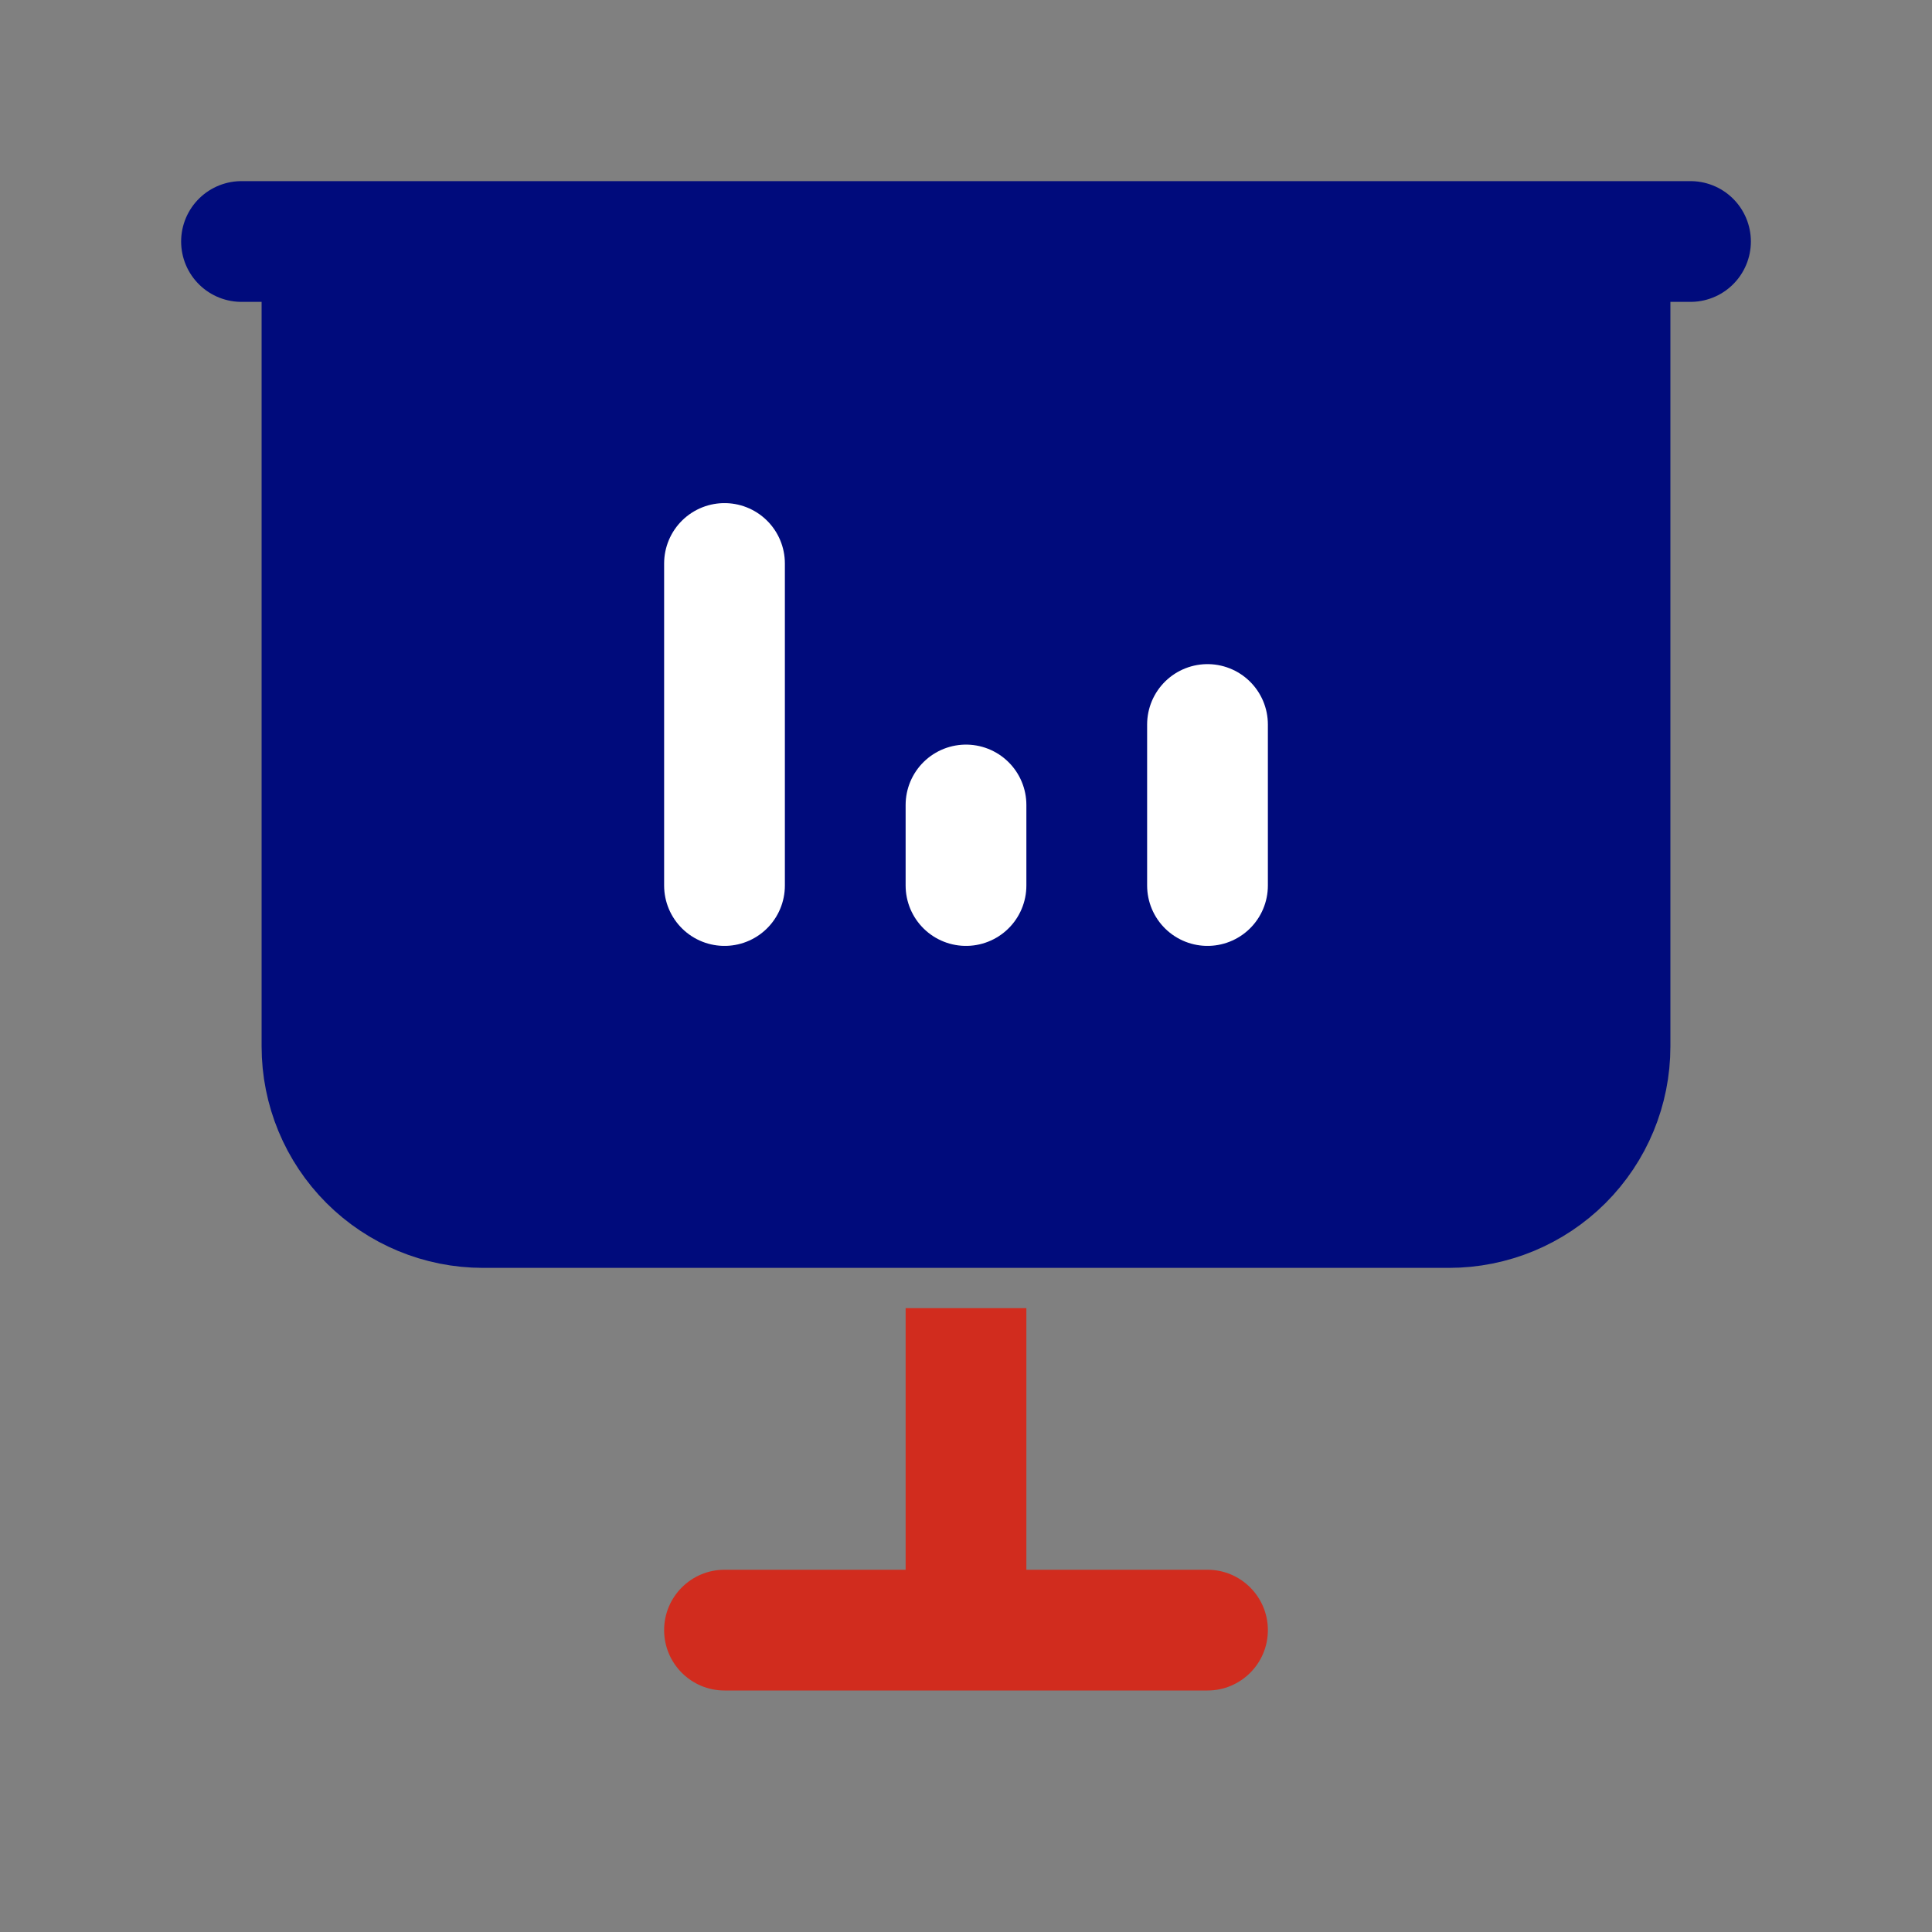 <svg xmlns="http://www.w3.org/2000/svg" width="32" height="32" viewBox="0 0 32 32" fill="none">
    <rect x="0" y="0" width="32" height="32" fill="#808080" stroke="none"/>
    <path d="M17 22.667V21.667H15V22.667H17ZM15 27C15 27.552 15.448 28 16 28C16.552 28 17 27.552 17 27H15ZM12 26C11.448 26 11 26.448 11 27C11 27.552 11.448 28 12 28V26ZM20 28C20.552 28 21 27.552 21 27C21 26.448 20.552 26 20 26V28ZM15 22.667V27H17V22.667H15ZM12 28H20V26H12V28Z" fill="#D12C1E"/>
    <path d="M4 4H28H4ZM5.333 4V17.333C5.333 18.041 5.614 18.719 6.114 19.219C6.614 19.719 7.293 20 8 20H24C24.707 20 25.386 19.719 25.886 19.219C26.386 18.719 26.667 18.041 26.667 17.333V4" fill="#000B7C"/>
    <path d="M4 4H28M5.333 4V17.333C5.333 18.041 5.614 18.719 6.114 19.219C6.614 19.719 7.293 20 8 20H24C24.707 20 25.386 19.719 25.886 19.219C26.386 18.719 26.667 18.041 26.667 17.333V4" stroke="#000B7C" stroke-width="2" stroke-linecap="round" stroke-linejoin="round"/>
    <path d="M12 14.667V9.333M20 14.667V12M16 14.667V13.333" stroke="white" stroke-width="2" stroke-linecap="round" stroke-linejoin="round"/>
  </svg>
